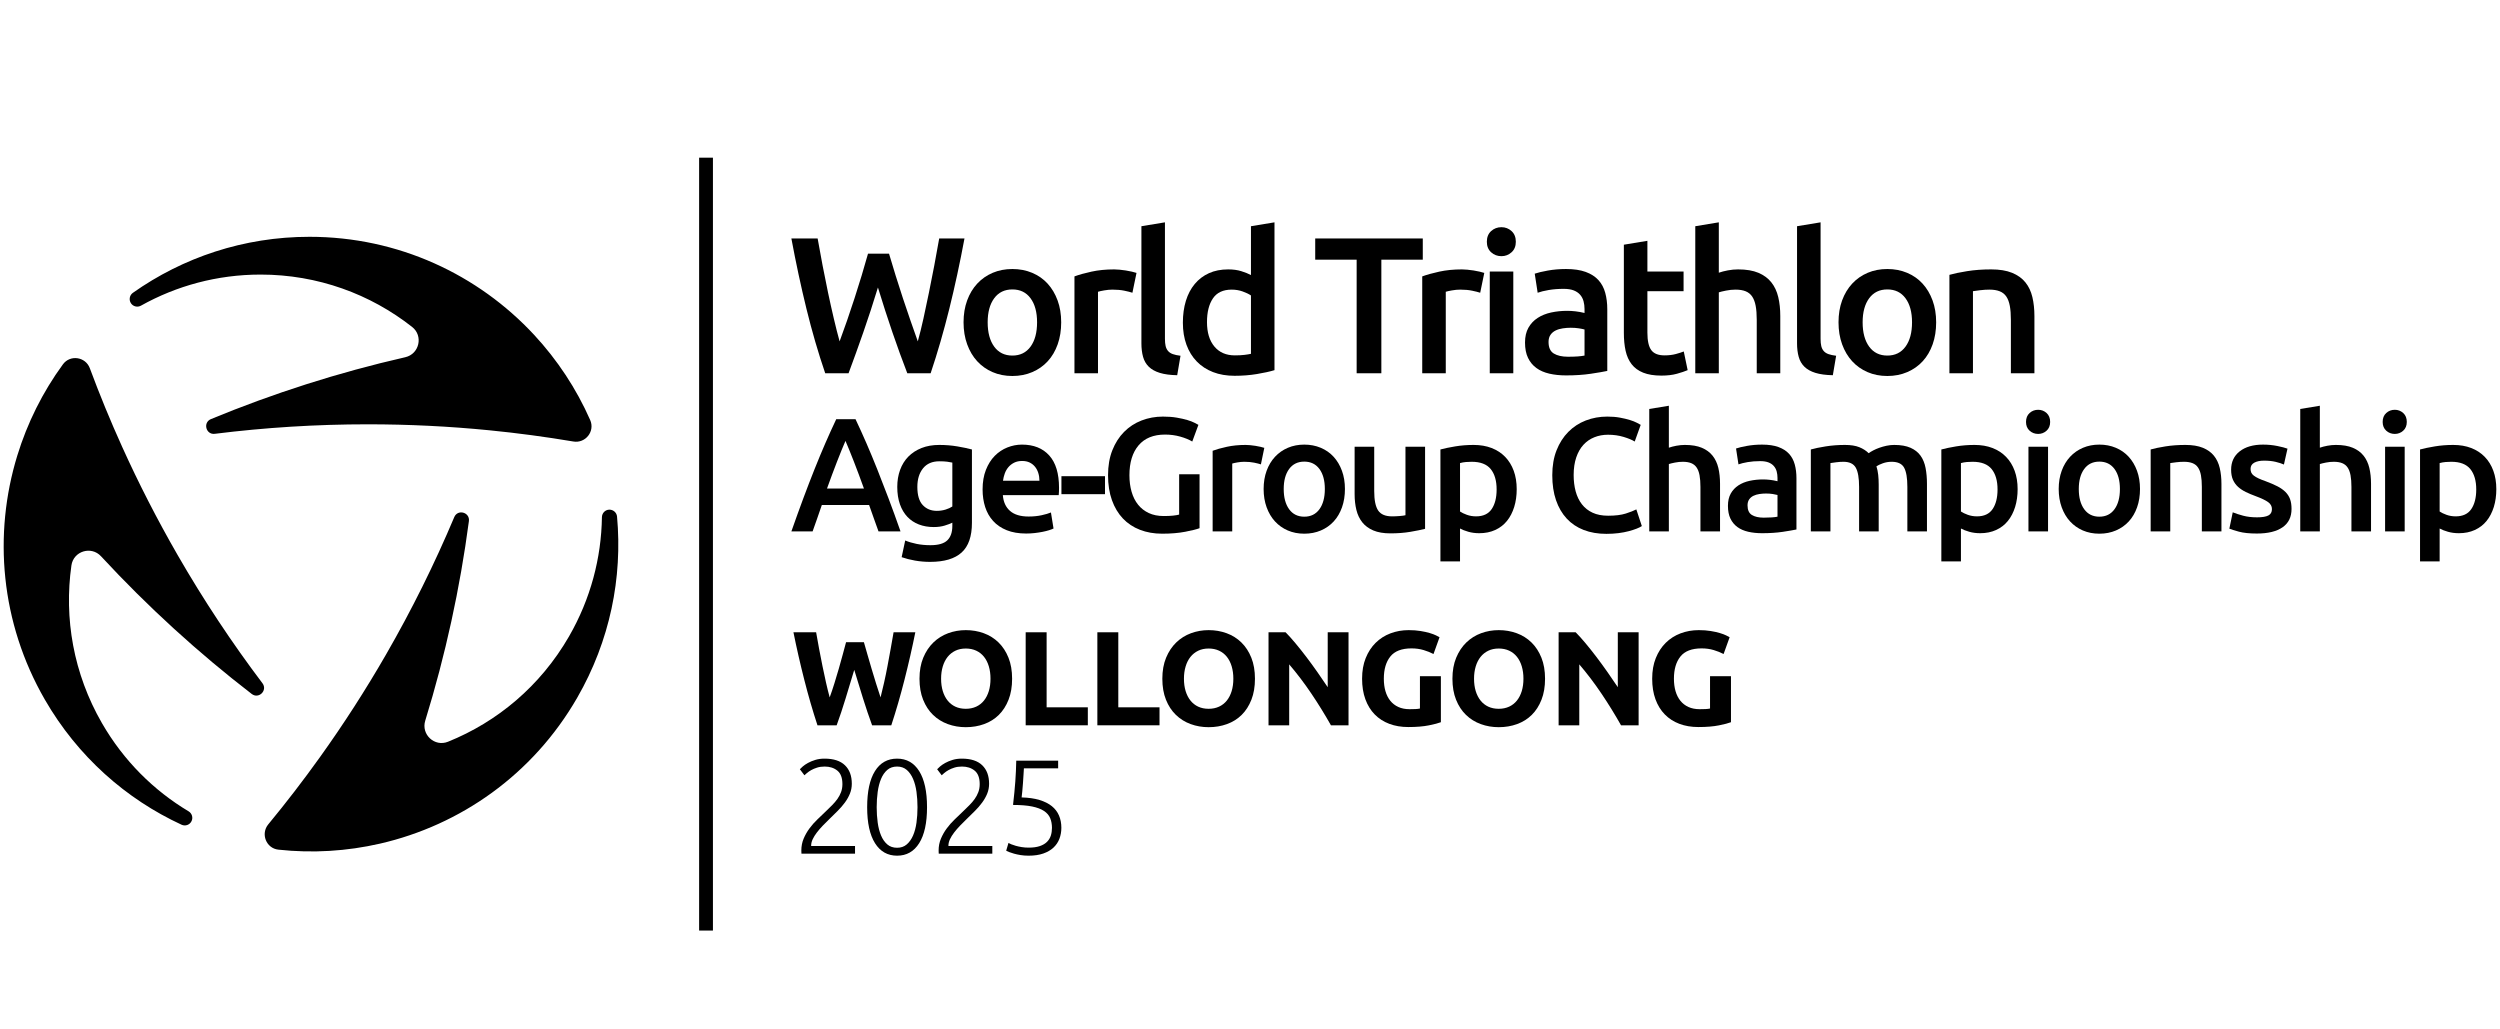 <?xml version="1.0" encoding="UTF-8" standalone="no"?>
<!DOCTYPE svg PUBLIC "-//W3C//DTD SVG 1.1//EN" "http://www.w3.org/Graphics/SVG/1.1/DTD/svg11.dtd">
<!-- Created with Vectornator (http://vectornator.io/) -->
<svg height="140.0pt" stroke-miterlimit="10" style="fill-rule:nonzero;clip-rule:evenodd;stroke-linecap:round;stroke-linejoin:round;" version="1.1" viewBox="0 0 340 140" width="340.0pt" xml:space="preserve" xmlns="http://www.w3.org/2000/svg" xmlns:xlink="http://www.w3.org/1999/xlink">
<defs/>
<g id="Layer-4">
<g opacity="1">
<g opacity="1">
<path d="M117.492 87.341C117.638 87.84 117.799 88.403 117.976 89.03C118.152 89.656 118.341 90.304 118.542 90.974C118.743 91.643 118.947 92.312 119.153 92.982C119.36 93.651 119.561 94.272 119.756 94.844C119.914 94.223 120.075 93.548 120.24 92.818C120.404 92.087 120.559 91.333 120.705 90.554C120.851 89.775 120.994 88.999 121.134 88.226C121.274 87.454 121.405 86.708 121.527 85.99L124.484 85.99C124.058 88.108 123.568 90.256 123.014 92.434C122.461 94.613 121.861 96.682 121.216 98.641L118.606 98.641C118.18 97.473 117.766 96.247 117.364 94.963C116.963 93.679 116.567 92.392 116.178 91.102C115.788 92.392 115.399 93.679 115.009 94.963C114.62 96.247 114.212 97.473 113.786 98.641L111.176 98.641C110.531 96.682 109.931 94.613 109.378 92.434C108.824 90.256 108.334 88.108 107.908 85.99L110.993 85.99C111.115 86.708 111.249 87.454 111.395 88.226C111.541 88.999 111.693 89.775 111.851 90.554C112.009 91.333 112.171 92.087 112.335 92.818C112.499 93.548 112.667 94.223 112.837 94.844C113.056 94.248 113.269 93.615 113.476 92.945C113.683 92.276 113.884 91.607 114.078 90.937C114.273 90.268 114.453 89.623 114.617 89.002C114.781 88.382 114.93 87.828 115.064 87.341L117.492 87.341Z" fill="#000000" fill-rule="nonzero" opacity="1" stroke="none"/>
<path d="M127.99 92.306C127.99 92.927 128.066 93.487 128.218 93.986C128.37 94.485 128.589 94.914 128.875 95.273C129.161 95.632 129.511 95.909 129.925 96.104C130.339 96.298 130.814 96.396 131.349 96.396C131.872 96.396 132.344 96.298 132.764 96.104C133.184 95.909 133.537 95.632 133.823 95.273C134.109 94.914 134.328 94.485 134.48 93.986C134.632 93.487 134.708 92.927 134.708 92.306C134.708 91.686 134.632 91.123 134.48 90.618C134.328 90.113 134.109 89.681 133.823 89.322C133.537 88.963 133.184 88.686 132.764 88.491C132.344 88.296 131.872 88.199 131.349 88.199C130.814 88.199 130.339 88.299 129.925 88.5C129.511 88.701 129.161 88.981 128.875 89.34C128.589 89.699 128.37 90.131 128.218 90.636C128.066 91.141 127.99 91.698 127.99 92.306ZM137.647 92.306C137.647 93.39 137.486 94.342 137.163 95.163C136.841 95.985 136.4 96.672 135.84 97.226C135.28 97.78 134.614 98.197 133.841 98.477C133.068 98.757 132.237 98.897 131.349 98.897C130.485 98.897 129.67 98.757 128.903 98.477C128.136 98.197 127.467 97.78 126.895 97.226C126.323 96.672 125.872 95.985 125.544 95.163C125.215 94.342 125.051 93.39 125.051 92.306C125.051 91.223 125.221 90.271 125.562 89.45C125.903 88.628 126.362 87.937 126.94 87.377C127.518 86.818 128.188 86.398 128.948 86.118C129.709 85.838 130.509 85.698 131.349 85.698C132.213 85.698 133.029 85.838 133.795 86.118C134.562 86.398 135.231 86.818 135.803 87.377C136.375 87.937 136.826 88.628 137.154 89.45C137.483 90.271 137.647 91.223 137.647 92.306Z" fill="#000000" fill-rule="nonzero" opacity="1" stroke="none"/>
<path d="M147.944 96.195L147.944 98.641L139.492 98.641L139.492 85.99L142.34 85.99L142.34 96.195L147.944 96.195Z" fill="#000000" fill-rule="nonzero" opacity="1" stroke="none"/>
<path d="M157.694 96.195L157.694 98.641L149.241 98.641L149.241 85.99L152.089 85.99L152.089 96.195L157.694 96.195Z" fill="#000000" fill-rule="nonzero" opacity="1" stroke="none"/>
<path d="M161.017 92.306C161.017 92.927 161.093 93.487 161.245 93.986C161.397 94.485 161.616 94.914 161.902 95.273C162.188 95.632 162.538 95.909 162.952 96.104C163.366 96.298 163.84 96.396 164.376 96.396C164.899 96.396 165.371 96.298 165.791 96.104C166.211 95.909 166.564 95.632 166.85 95.273C167.136 94.914 167.355 94.485 167.507 93.986C167.659 93.487 167.735 92.927 167.735 92.306C167.735 91.686 167.659 91.123 167.507 90.618C167.355 90.113 167.136 89.681 166.85 89.322C166.564 88.963 166.211 88.686 165.791 88.491C165.371 88.296 164.899 88.199 164.376 88.199C163.84 88.199 163.366 88.299 162.952 88.5C162.538 88.701 162.188 88.981 161.902 89.34C161.616 89.699 161.397 90.131 161.245 90.636C161.093 91.141 161.017 91.698 161.017 92.306ZM170.674 92.306C170.674 93.39 170.513 94.342 170.19 95.163C169.868 95.985 169.427 96.672 168.867 97.226C168.307 97.78 167.641 98.197 166.868 98.477C166.095 98.757 165.264 98.897 164.376 98.897C163.512 98.897 162.696 98.757 161.93 98.477C161.163 98.197 160.494 97.78 159.922 97.226C159.35 96.672 158.899 95.985 158.571 95.163C158.242 94.342 158.078 93.39 158.078 92.306C158.078 91.223 158.248 90.271 158.589 89.45C158.93 88.628 159.389 87.937 159.967 87.377C160.545 86.818 161.215 86.398 161.975 86.118C162.736 85.838 163.536 85.698 164.376 85.698C165.24 85.698 166.055 85.838 166.822 86.118C167.589 86.398 168.258 86.818 168.83 87.377C169.402 87.937 169.853 88.628 170.181 89.45C170.51 90.271 170.674 91.223 170.674 92.306Z" fill="#000000" fill-rule="nonzero" opacity="1" stroke="none"/>
<path d="M181.008 98.641C180.192 97.193 179.31 95.763 178.361 94.351C177.411 92.939 176.401 91.607 175.33 90.353L175.33 98.641L172.519 98.641L172.519 85.99L174.837 85.99C175.239 86.392 175.683 86.885 176.17 87.469C176.657 88.053 177.153 88.677 177.658 89.34C178.163 90.003 178.665 90.691 179.164 91.403C179.663 92.115 180.131 92.799 180.569 93.457L180.569 85.99L183.399 85.99L183.399 98.641L181.008 98.641Z" fill="#000000" fill-rule="nonzero" opacity="1" stroke="none"/>
<path d="M191.962 88.181C190.635 88.181 189.677 88.549 189.087 89.285C188.496 90.022 188.201 91.028 188.201 92.306C188.201 92.927 188.274 93.49 188.42 93.995C188.566 94.5 188.785 94.935 189.077 95.3C189.37 95.665 189.735 95.948 190.173 96.149C190.611 96.35 191.122 96.45 191.706 96.45C192.023 96.45 192.293 96.444 192.519 96.432C192.744 96.42 192.942 96.396 193.112 96.359L193.112 91.96L195.96 91.96L195.96 98.221C195.619 98.355 195.071 98.498 194.317 98.65C193.562 98.802 192.631 98.878 191.524 98.878C190.574 98.878 189.713 98.732 188.941 98.44C188.168 98.148 187.507 97.722 186.96 97.162C186.412 96.603 185.989 95.915 185.691 95.1C185.393 94.284 185.244 93.353 185.244 92.306C185.244 91.248 185.408 90.311 185.737 89.495C186.065 88.68 186.516 87.989 187.088 87.423C187.66 86.857 188.332 86.428 189.105 86.136C189.878 85.844 190.702 85.698 191.578 85.698C192.175 85.698 192.713 85.737 193.194 85.817C193.675 85.896 194.089 85.987 194.435 86.091C194.782 86.194 195.068 86.3 195.293 86.41C195.519 86.519 195.68 86.605 195.777 86.665L194.956 88.947C194.566 88.74 194.119 88.561 193.614 88.409C193.109 88.257 192.558 88.181 191.962 88.181Z" fill="#000000" fill-rule="nonzero" opacity="1" stroke="none"/>
<path d="M200.47 92.306C200.47 92.927 200.546 93.487 200.698 93.986C200.85 94.485 201.069 94.914 201.355 95.273C201.641 95.632 201.991 95.909 202.405 96.104C202.819 96.298 203.293 96.396 203.829 96.396C204.352 96.396 204.824 96.298 205.244 96.104C205.663 95.909 206.016 95.632 206.302 95.273C206.588 94.914 206.807 94.485 206.96 93.986C207.112 93.487 207.188 92.927 207.188 92.306C207.188 91.686 207.112 91.123 206.96 90.618C206.807 90.113 206.588 89.681 206.302 89.322C206.016 88.963 205.663 88.686 205.244 88.491C204.824 88.296 204.352 88.199 203.829 88.199C203.293 88.199 202.819 88.299 202.405 88.5C201.991 88.701 201.641 88.981 201.355 89.34C201.069 89.699 200.85 90.131 200.698 90.636C200.546 91.141 200.47 91.698 200.47 92.306ZM210.127 92.306C210.127 93.39 209.966 94.342 209.643 95.163C209.321 95.985 208.879 96.672 208.32 97.226C207.76 97.78 207.093 98.197 206.321 98.477C205.548 98.757 204.717 98.897 203.829 98.897C202.965 98.897 202.149 98.757 201.383 98.477C200.616 98.197 199.946 97.78 199.374 97.226C198.802 96.672 198.352 95.985 198.024 95.163C197.695 94.342 197.531 93.39 197.531 92.306C197.531 91.223 197.701 90.271 198.042 89.45C198.383 88.628 198.842 87.937 199.42 87.377C199.998 86.818 200.668 86.398 201.428 86.118C202.189 85.838 202.989 85.698 203.829 85.698C204.693 85.698 205.508 85.838 206.275 86.118C207.042 86.398 207.711 86.818 208.283 87.377C208.855 87.937 209.305 88.628 209.634 89.45C209.963 90.271 210.127 91.223 210.127 92.306Z" fill="#000000" fill-rule="nonzero" opacity="1" stroke="none"/>
<path d="M220.46 98.641C219.645 97.193 218.763 95.763 217.813 94.351C216.864 92.939 215.854 91.607 214.783 90.353L214.783 98.641L211.972 98.641L211.972 85.99L214.29 85.99C214.692 86.392 215.136 86.885 215.623 87.469C216.11 88.053 216.606 88.677 217.111 89.34C217.616 90.003 218.118 90.691 218.617 91.403C219.116 92.115 219.584 92.799 220.022 93.457L220.022 85.99L222.852 85.99L222.852 98.641L220.46 98.641Z" fill="#000000" fill-rule="nonzero" opacity="1" stroke="none"/>
<path d="M231.415 88.181C230.088 88.181 229.13 88.549 228.539 89.285C227.949 90.022 227.654 91.028 227.654 92.306C227.654 92.927 227.727 93.49 227.873 93.995C228.019 94.5 228.238 94.935 228.53 95.3C228.822 95.665 229.187 95.948 229.626 96.149C230.064 96.35 230.575 96.45 231.159 96.45C231.476 96.45 231.746 96.444 231.971 96.432C232.197 96.42 232.394 96.396 232.565 96.359L232.565 91.96L235.413 91.96L235.413 98.221C235.072 98.355 234.524 98.498 233.77 98.65C233.015 98.802 232.084 98.878 230.977 98.878C230.027 98.878 229.166 98.732 228.393 98.44C227.621 98.148 226.96 97.722 226.413 97.162C225.865 96.603 225.442 95.915 225.144 95.1C224.846 94.284 224.697 93.353 224.697 92.306C224.697 91.248 224.861 90.311 225.19 89.495C225.518 88.68 225.968 87.989 226.54 87.423C227.112 86.857 227.785 86.428 228.558 86.136C229.33 85.844 230.155 85.698 231.031 85.698C231.628 85.698 232.166 85.737 232.647 85.817C233.128 85.896 233.541 85.987 233.888 86.091C234.235 86.194 234.521 86.3 234.746 86.41C234.971 86.519 235.133 86.605 235.23 86.665L234.409 88.947C234.019 88.74 233.572 88.561 233.067 88.409C232.562 88.257 232.011 88.181 231.415 88.181Z" fill="#000000" fill-rule="nonzero" opacity="1" stroke="none"/>
</g>
<g opacity="1">
<path d="M115.846 106.588C115.846 107.063 115.761 107.51 115.59 107.93C115.42 108.35 115.192 108.754 114.906 109.144C114.62 109.533 114.294 109.911 113.929 110.276C113.564 110.641 113.193 111.006 112.816 111.371C112.499 111.675 112.192 111.983 111.894 112.293C111.596 112.603 111.328 112.914 111.091 113.224C110.853 113.534 110.665 113.839 110.525 114.137C110.385 114.435 110.315 114.73 110.315 115.022L110.315 115.059L116.284 115.059L116.284 116.099L109 116.099C109 116.075 108.997 116.029 108.991 115.962C108.985 115.895 108.982 115.795 108.982 115.661C108.982 115.089 109.085 114.557 109.292 114.064C109.499 113.571 109.764 113.105 110.086 112.667C110.409 112.229 110.768 111.821 111.164 111.444C111.559 111.067 111.939 110.702 112.305 110.349C112.609 110.057 112.898 109.774 113.172 109.5C113.445 109.226 113.686 108.943 113.893 108.651C114.1 108.359 114.264 108.049 114.386 107.72C114.507 107.391 114.568 107.032 114.568 106.643C114.568 105.791 114.34 105.179 113.884 104.808C113.427 104.437 112.852 104.251 112.158 104.251C111.769 104.251 111.422 104.3 111.118 104.398C110.814 104.495 110.549 104.607 110.324 104.735C110.099 104.863 109.907 104.994 109.749 105.128C109.591 105.262 109.475 105.365 109.402 105.438L108.781 104.617C108.854 104.531 108.985 104.407 109.174 104.242C109.362 104.078 109.6 103.917 109.886 103.759C110.172 103.6 110.503 103.463 110.881 103.348C111.258 103.232 111.678 103.174 112.14 103.174C113.369 103.174 114.294 103.476 114.915 104.078C115.536 104.68 115.846 105.517 115.846 106.588Z" fill="#000000" fill-rule="nonzero" opacity="1" stroke="none"/>
<path d="M117.934 109.783C117.934 107.641 118.287 106.004 118.993 104.872C119.699 103.74 120.703 103.174 122.005 103.174C123.295 103.174 124.296 103.74 125.008 104.872C125.72 106.004 126.076 107.641 126.076 109.783C126.076 111.913 125.72 113.543 125.008 114.675C124.296 115.807 123.295 116.373 122.005 116.373C120.715 116.373 119.714 115.807 119.002 114.675C118.29 113.543 117.934 111.913 117.934 109.783ZM124.78 109.783C124.78 109.053 124.734 108.356 124.643 107.693C124.551 107.029 124.396 106.442 124.177 105.931C123.958 105.42 123.672 105.012 123.319 104.708C122.966 104.404 122.528 104.251 122.005 104.251C121.469 104.251 121.025 104.404 120.672 104.708C120.319 105.012 120.036 105.42 119.823 105.931C119.61 106.442 119.458 107.029 119.367 107.693C119.276 108.356 119.23 109.053 119.23 109.783C119.23 110.513 119.276 111.21 119.367 111.873C119.458 112.536 119.61 113.121 119.823 113.626C120.036 114.131 120.319 114.535 120.672 114.84C121.025 115.144 121.469 115.296 122.005 115.296C122.528 115.296 122.966 115.144 123.319 114.84C123.672 114.535 123.958 114.131 124.177 113.626C124.396 113.121 124.551 112.536 124.643 111.873C124.734 111.21 124.78 110.513 124.78 109.783Z" fill="#000000" fill-rule="nonzero" opacity="1" stroke="none"/>
<path d="M134.517 106.588C134.517 107.063 134.431 107.51 134.261 107.93C134.091 108.35 133.862 108.754 133.576 109.144C133.29 109.533 132.965 109.911 132.6 110.276C132.235 110.641 131.863 111.006 131.486 111.371C131.17 111.675 130.862 111.983 130.564 112.293C130.266 112.603 129.998 112.914 129.761 113.224C129.524 113.534 129.335 113.839 129.195 114.137C129.055 114.435 128.985 114.73 128.985 115.022L128.985 115.059L134.955 115.059L134.955 116.099L127.671 116.099C127.671 116.075 127.668 116.029 127.662 115.962C127.656 115.895 127.653 115.795 127.653 115.661C127.653 115.089 127.756 114.557 127.963 114.064C128.17 113.571 128.434 113.105 128.757 112.667C129.079 112.229 129.438 111.821 129.834 111.444C130.23 111.067 130.61 110.702 130.975 110.349C131.279 110.057 131.568 109.774 131.842 109.5C132.116 109.226 132.356 108.943 132.563 108.651C132.77 108.359 132.934 108.049 133.056 107.72C133.178 107.391 133.239 107.032 133.239 106.643C133.239 105.791 133.01 105.179 132.554 104.808C132.098 104.437 131.523 104.251 130.829 104.251C130.44 104.251 130.093 104.3 129.788 104.398C129.484 104.495 129.219 104.607 128.994 104.735C128.769 104.863 128.577 104.994 128.419 105.128C128.261 105.262 128.145 105.365 128.072 105.438L127.452 104.617C127.525 104.531 127.656 104.407 127.844 104.242C128.033 104.078 128.27 103.917 128.556 103.759C128.842 103.6 129.174 103.463 129.551 103.348C129.928 103.232 130.348 103.174 130.811 103.174C132.04 103.174 132.965 103.476 133.586 104.078C134.206 104.68 134.517 105.517 134.517 106.588Z" fill="#000000" fill-rule="nonzero" opacity="1" stroke="none"/>
<path d="M139.89 115.278C140.499 115.278 141.007 115.208 141.415 115.068C141.822 114.928 142.148 114.736 142.391 114.493C142.635 114.249 142.808 113.966 142.912 113.644C143.015 113.321 143.067 112.971 143.067 112.594C143.067 112.107 142.988 111.669 142.829 111.28C142.671 110.89 142.391 110.562 141.99 110.294C141.588 110.026 141.047 109.822 140.365 109.682C139.683 109.542 138.819 109.473 137.773 109.473C137.846 108.852 137.907 108.283 137.955 107.766C138.004 107.248 138.047 106.749 138.083 106.269C138.12 105.788 138.147 105.319 138.165 104.863C138.183 104.407 138.199 103.935 138.211 103.448L143.907 103.448L143.907 104.489L139.251 104.489C139.239 104.72 139.221 105.018 139.197 105.383C139.172 105.748 139.148 106.123 139.124 106.506C139.099 106.889 139.069 107.258 139.032 107.61C138.996 107.963 138.965 108.243 138.941 108.45C139.878 108.475 140.688 108.59 141.369 108.797C142.051 109.004 142.61 109.284 143.049 109.637C143.487 109.99 143.812 110.416 144.025 110.915C144.238 111.414 144.345 111.967 144.345 112.576C144.345 113.111 144.256 113.61 144.08 114.073C143.904 114.535 143.633 114.937 143.268 115.278C142.903 115.618 142.44 115.886 141.88 116.081C141.32 116.276 140.657 116.373 139.89 116.373C139.501 116.373 139.139 116.346 138.804 116.291C138.469 116.236 138.171 116.172 137.91 116.099C137.648 116.026 137.426 115.953 137.243 115.88C137.061 115.807 136.927 115.746 136.842 115.698L137.152 114.639C137.225 114.687 137.35 114.748 137.526 114.821C137.703 114.894 137.91 114.964 138.147 115.031C138.384 115.098 138.652 115.156 138.95 115.205C139.248 115.253 139.562 115.278 139.89 115.278Z" fill="#000000" fill-rule="nonzero" opacity="1" stroke="none"/>
</g>
<g opacity="1">
<path d="M119.478 72.274C119.272 71.672 119.059 71.077 118.839 70.49C118.619 69.902 118.406 69.3 118.2 68.683L111.768 68.683C111.563 69.3 111.353 69.906 111.14 70.501C110.928 71.095 110.718 71.686 110.513 72.274L107.627 72.274C108.2 70.644 108.743 69.139 109.257 67.758C109.771 66.378 110.274 65.071 110.766 63.837C111.258 62.604 111.746 61.429 112.231 60.313C112.715 59.197 113.215 58.096 113.729 57.009L116.35 57.009C116.864 58.096 117.363 59.197 117.848 60.313C118.332 61.429 118.821 62.604 119.312 63.837C119.804 65.071 120.311 66.378 120.832 67.758C121.354 69.139 121.901 70.644 122.473 72.274L119.478 72.274ZM114.984 59.961C114.646 60.739 114.261 61.686 113.828 62.802C113.395 63.918 112.943 65.13 112.473 66.437L117.495 66.437C117.025 65.13 116.57 63.911 116.13 62.78C115.689 61.649 115.307 60.71 114.984 59.961Z" fill="#000000" fill-rule="nonzero" opacity="1" stroke="none"/>
<path d="M124.76 66.216C124.76 67.347 125.006 68.173 125.498 68.694C125.99 69.216 126.625 69.476 127.403 69.476C127.829 69.476 128.229 69.418 128.603 69.3C128.978 69.183 129.283 69.043 129.518 68.882L129.518 62.912C129.327 62.868 129.092 62.828 128.813 62.791C128.534 62.754 128.181 62.736 127.755 62.736C126.786 62.736 126.045 63.056 125.531 63.694C125.017 64.333 124.76 65.174 124.76 66.216ZM132.183 71.106C132.183 72.942 131.717 74.285 130.784 75.137C129.852 75.989 128.424 76.415 126.5 76.415C125.795 76.415 125.108 76.356 124.44 76.239C123.772 76.121 123.166 75.967 122.623 75.776L123.108 73.507C123.563 73.698 124.081 73.852 124.661 73.97C125.241 74.087 125.868 74.146 126.544 74.146C127.616 74.146 128.379 73.926 128.835 73.485C129.29 73.045 129.518 72.391 129.518 71.525L129.518 71.084C129.253 71.216 128.904 71.349 128.471 71.481C128.038 71.613 127.542 71.679 126.984 71.679C126.25 71.679 125.578 71.561 124.969 71.327C124.36 71.092 123.838 70.746 123.405 70.291C122.972 69.836 122.634 69.267 122.392 68.584C122.15 67.901 122.028 67.112 122.028 66.216C122.028 65.379 122.157 64.608 122.414 63.904C122.671 63.199 123.045 62.597 123.537 62.097C124.029 61.598 124.628 61.209 125.332 60.93C126.037 60.651 126.838 60.511 127.733 60.511C128.6 60.511 129.422 60.578 130.2 60.71C130.979 60.842 131.639 60.981 132.183 61.128L132.183 71.106Z" fill="#000000" fill-rule="nonzero" opacity="1" stroke="none"/>
<path d="M133.632 66.569C133.632 65.555 133.783 64.667 134.084 63.904C134.385 63.14 134.785 62.505 135.284 61.998C135.783 61.492 136.356 61.11 137.002 60.853C137.648 60.596 138.309 60.467 138.985 60.467C140.571 60.467 141.808 60.959 142.696 61.943C143.585 62.927 144.029 64.395 144.029 66.349C144.029 66.495 144.025 66.66 144.018 66.844C144.011 67.028 143.999 67.193 143.985 67.34L136.386 67.34C136.459 68.265 136.786 68.981 137.366 69.487C137.946 69.994 138.786 70.247 139.888 70.247C140.534 70.247 141.125 70.189 141.661 70.071C142.197 69.954 142.619 69.829 142.928 69.697L143.28 71.877C143.133 71.951 142.931 72.028 142.674 72.109C142.417 72.189 142.124 72.263 141.793 72.329C141.463 72.395 141.107 72.45 140.725 72.494C140.343 72.538 139.954 72.56 139.557 72.56C138.544 72.56 137.663 72.41 136.914 72.109C136.165 71.808 135.549 71.389 135.064 70.853C134.579 70.317 134.22 69.686 133.985 68.959C133.75 68.232 133.632 67.435 133.632 66.569ZM141.364 65.379C141.364 65.012 141.312 64.663 141.209 64.333C141.107 64.003 140.956 63.716 140.758 63.474C140.56 63.232 140.317 63.041 140.031 62.901C139.745 62.762 139.403 62.692 139.007 62.692C138.596 62.692 138.236 62.769 137.927 62.923C137.619 63.078 137.358 63.279 137.145 63.529C136.933 63.779 136.767 64.065 136.65 64.388C136.532 64.711 136.452 65.042 136.408 65.379L141.364 65.379Z" fill="#000000" fill-rule="nonzero" opacity="1" stroke="none"/>
<path d="M144.355 64.763L150.28 64.763L150.28 67.208L144.355 67.208L144.355 64.763Z" fill="#000000" fill-rule="nonzero" opacity="1" stroke="none"/>
<path d="M158.448 59.102C156.876 59.102 155.676 59.59 154.846 60.566C154.017 61.543 153.602 62.898 153.602 64.63C153.602 65.453 153.701 66.205 153.899 66.888C154.097 67.571 154.391 68.155 154.78 68.639C155.169 69.124 155.654 69.502 156.234 69.774C156.814 70.045 157.493 70.181 158.271 70.181C158.756 70.181 159.175 70.163 159.527 70.126C159.879 70.089 160.158 70.042 160.364 69.983L160.364 64.498L163.139 64.498L163.139 71.833C162.758 71.98 162.111 72.142 161.201 72.318C160.291 72.494 159.241 72.582 158.051 72.582C156.95 72.582 155.944 72.406 155.034 72.053C154.123 71.701 153.348 71.187 152.71 70.512C152.071 69.836 151.575 69.006 151.223 68.022C150.87 67.039 150.694 65.908 150.694 64.63C150.694 63.353 150.889 62.222 151.278 61.238C151.667 60.254 152.199 59.421 152.875 58.738C153.55 58.055 154.343 57.538 155.254 57.185C156.164 56.833 157.133 56.657 158.161 56.657C158.866 56.657 159.494 56.704 160.045 56.8C160.595 56.895 161.069 57.002 161.465 57.119C161.862 57.237 162.189 57.361 162.446 57.494C162.703 57.626 162.882 57.721 162.985 57.78L162.148 60.049C161.708 59.785 161.161 59.56 160.507 59.377C159.854 59.193 159.167 59.102 158.448 59.102Z" fill="#000000" fill-rule="nonzero" opacity="1" stroke="none"/>
<path d="M171.483 63.155C171.263 63.081 170.958 63.004 170.569 62.923C170.18 62.843 169.728 62.802 169.214 62.802C168.921 62.802 168.609 62.831 168.278 62.89C167.948 62.949 167.717 63 167.584 63.044L167.584 72.274L164.919 72.274L164.919 61.304C165.433 61.113 166.076 60.934 166.847 60.765C167.617 60.596 168.473 60.511 169.413 60.511C169.589 60.511 169.794 60.522 170.029 60.544C170.264 60.566 170.499 60.596 170.734 60.633C170.969 60.669 171.197 60.713 171.417 60.765C171.637 60.816 171.814 60.864 171.946 60.908L171.483 63.155Z" fill="#000000" fill-rule="nonzero" opacity="1" stroke="none"/>
<path d="M182.911 66.503C182.911 67.413 182.779 68.243 182.514 68.992C182.25 69.741 181.875 70.379 181.391 70.908C180.906 71.437 180.323 71.848 179.64 72.142C178.957 72.435 178.204 72.582 177.382 72.582C176.56 72.582 175.811 72.435 175.135 72.142C174.46 71.848 173.88 71.437 173.395 70.908C172.911 70.379 172.532 69.741 172.261 68.992C171.989 68.243 171.853 67.413 171.853 66.503C171.853 65.592 171.989 64.766 172.261 64.025C172.532 63.283 172.914 62.648 173.406 62.119C173.898 61.591 174.482 61.183 175.157 60.897C175.833 60.611 176.574 60.467 177.382 60.467C178.19 60.467 178.935 60.611 179.618 60.897C180.301 61.183 180.884 61.591 181.369 62.119C181.853 62.648 182.232 63.283 182.503 64.025C182.775 64.766 182.911 65.592 182.911 66.503ZM180.179 66.503C180.179 65.357 179.933 64.451 179.442 63.782C178.95 63.114 178.263 62.78 177.382 62.78C176.501 62.78 175.814 63.114 175.322 63.782C174.831 64.451 174.585 65.357 174.585 66.503C174.585 67.663 174.831 68.581 175.322 69.256C175.814 69.931 176.501 70.269 177.382 70.269C178.263 70.269 178.95 69.931 179.442 69.256C179.933 68.581 180.179 67.663 180.179 66.503Z" fill="#000000" fill-rule="nonzero" opacity="1" stroke="none"/>
<path d="M193.81 71.921C193.296 72.053 192.628 72.189 191.805 72.329C190.983 72.468 190.08 72.538 189.096 72.538C188.171 72.538 187.396 72.406 186.772 72.142C186.148 71.877 185.649 71.51 185.274 71.04C184.9 70.57 184.632 70.009 184.47 69.355C184.309 68.702 184.228 67.986 184.228 67.208L184.228 60.754L186.893 60.754L186.893 66.789C186.893 68.022 187.073 68.904 187.433 69.432C187.793 69.961 188.42 70.225 189.316 70.225C189.639 70.225 189.981 70.211 190.34 70.181C190.7 70.152 190.968 70.115 191.144 70.071L191.144 60.754L193.81 60.754L193.81 71.921Z" fill="#000000" fill-rule="nonzero" opacity="1" stroke="none"/>
<path d="M203.541 66.569C203.541 65.379 203.273 64.454 202.737 63.793C202.201 63.133 201.338 62.802 200.149 62.802C199.899 62.802 199.639 62.813 199.367 62.835C199.095 62.857 198.827 62.905 198.563 62.978L198.563 69.564C198.798 69.726 199.11 69.876 199.499 70.016C199.888 70.156 200.303 70.225 200.744 70.225C201.713 70.225 202.421 69.895 202.869 69.234C203.317 68.573 203.541 67.685 203.541 66.569ZM206.272 66.525C206.272 67.406 206.159 68.213 205.931 68.948C205.703 69.682 205.377 70.313 204.951 70.842C204.525 71.371 203.993 71.782 203.354 72.076C202.715 72.369 201.992 72.516 201.184 72.516C200.641 72.516 200.142 72.45 199.686 72.318C199.231 72.186 198.857 72.039 198.563 71.877L198.563 76.349L195.898 76.349L195.898 61.128C196.441 60.981 197.109 60.842 197.902 60.71C198.695 60.578 199.532 60.511 200.413 60.511C201.324 60.511 202.139 60.651 202.858 60.93C203.578 61.209 204.191 61.609 204.698 62.13C205.204 62.652 205.593 63.283 205.865 64.025C206.137 64.766 206.272 65.6 206.272 66.525Z" fill="#000000" fill-rule="nonzero" opacity="1" stroke="none"/>
<path d="M218.467 72.604C217.321 72.604 216.293 72.428 215.383 72.076C214.472 71.723 213.701 71.205 213.07 70.523C212.439 69.84 211.954 69.006 211.616 68.022C211.278 67.039 211.11 65.908 211.11 64.63C211.11 63.353 211.304 62.222 211.693 61.238C212.082 60.254 212.615 59.421 213.29 58.738C213.966 58.055 214.759 57.538 215.669 57.185C216.58 56.833 217.556 56.657 218.599 56.657C219.23 56.657 219.803 56.704 220.317 56.8C220.831 56.895 221.279 57.002 221.66 57.119C222.042 57.237 222.358 57.361 222.608 57.494C222.857 57.626 223.033 57.721 223.136 57.78L222.321 60.049C221.969 59.828 221.466 59.619 220.812 59.421C220.159 59.223 219.45 59.124 218.687 59.124C218.026 59.124 217.409 59.237 216.837 59.465C216.264 59.693 215.768 60.034 215.35 60.489C214.931 60.945 214.605 61.517 214.37 62.207C214.135 62.898 214.017 63.698 214.017 64.608C214.017 65.416 214.109 66.158 214.292 66.833C214.476 67.509 214.759 68.092 215.141 68.584C215.522 69.076 216.007 69.458 216.594 69.73C217.182 70.001 217.887 70.137 218.709 70.137C219.693 70.137 220.493 70.038 221.11 69.84C221.727 69.641 222.204 69.454 222.542 69.278L223.29 71.547C223.114 71.664 222.876 71.782 222.575 71.899C222.274 72.017 221.917 72.131 221.506 72.241C221.095 72.351 220.633 72.439 220.119 72.505C219.605 72.571 219.054 72.604 218.467 72.604Z" fill="#000000" fill-rule="nonzero" opacity="1" stroke="none"/>
<path d="M224.299 72.274L224.299 55.621L226.965 55.181L226.965 60.886C227.258 60.783 227.6 60.695 227.989 60.621C228.378 60.548 228.763 60.511 229.145 60.511C230.07 60.511 230.838 60.64 231.447 60.897C232.056 61.154 232.545 61.514 232.912 61.976C233.279 62.439 233.54 62.993 233.694 63.639C233.848 64.285 233.925 65.005 233.925 65.798L233.925 72.274L231.26 72.274L231.26 66.216C231.26 65.6 231.219 65.075 231.139 64.641C231.058 64.208 230.926 63.856 230.742 63.584C230.559 63.312 230.313 63.114 230.004 62.989C229.696 62.865 229.314 62.802 228.859 62.802C228.506 62.802 228.147 62.839 227.78 62.912C227.412 62.986 227.141 63.052 226.965 63.111L226.965 72.274L224.299 72.274Z" fill="#000000" fill-rule="nonzero" opacity="1" stroke="none"/>
<path d="M239.868 70.401C240.69 70.401 241.314 70.357 241.74 70.269L241.74 67.318C241.593 67.274 241.38 67.23 241.101 67.186C240.822 67.141 240.514 67.119 240.176 67.119C239.883 67.119 239.585 67.141 239.284 67.186C238.983 67.23 238.712 67.31 238.469 67.428C238.227 67.545 238.032 67.71 237.885 67.923C237.739 68.136 237.665 68.404 237.665 68.727C237.665 69.359 237.863 69.796 238.26 70.038C238.656 70.28 239.192 70.401 239.868 70.401ZM239.648 60.467C240.529 60.467 241.27 60.578 241.872 60.798C242.474 61.018 242.955 61.326 243.315 61.723C243.675 62.119 243.932 62.6 244.086 63.166C244.24 63.731 244.317 64.351 244.317 65.027L244.317 72.009C243.906 72.097 243.286 72.204 242.456 72.329C241.626 72.454 240.69 72.516 239.648 72.516C238.957 72.516 238.326 72.45 237.753 72.318C237.181 72.186 236.692 71.973 236.289 71.679C235.885 71.385 235.569 71.004 235.341 70.534C235.114 70.064 235 69.484 235 68.793C235 68.133 235.128 67.575 235.385 67.119C235.642 66.664 235.991 66.293 236.432 66.007C236.872 65.721 237.383 65.515 237.963 65.39C238.543 65.266 239.148 65.203 239.78 65.203C240.073 65.203 240.382 65.222 240.705 65.258C241.028 65.295 241.373 65.357 241.74 65.445L241.74 65.005C241.74 64.697 241.703 64.403 241.63 64.124C241.557 63.845 241.428 63.599 241.245 63.386C241.061 63.173 240.819 63.008 240.518 62.89C240.217 62.773 239.839 62.714 239.383 62.714C238.767 62.714 238.201 62.758 237.687 62.846C237.173 62.934 236.755 63.037 236.432 63.155L236.101 60.996C236.439 60.879 236.931 60.761 237.577 60.644C238.223 60.526 238.913 60.467 239.648 60.467Z" fill="#000000" fill-rule="nonzero" opacity="1" stroke="none"/>
<path d="M252.837 66.216C252.837 65.012 252.687 64.142 252.386 63.606C252.085 63.07 251.523 62.802 250.701 62.802C250.407 62.802 250.084 62.824 249.732 62.868C249.379 62.912 249.115 62.949 248.939 62.978L248.939 72.274L246.273 72.274L246.273 61.128C246.787 60.981 247.459 60.842 248.289 60.71C249.118 60.578 249.996 60.511 250.921 60.511C251.714 60.511 252.364 60.614 252.87 60.82C253.377 61.025 253.799 61.297 254.137 61.635C254.298 61.517 254.504 61.392 254.754 61.26C255.003 61.128 255.282 61.007 255.591 60.897C255.899 60.787 256.226 60.695 256.571 60.621C256.916 60.548 257.265 60.511 257.617 60.511C258.513 60.511 259.251 60.64 259.831 60.897C260.411 61.154 260.866 61.514 261.197 61.976C261.527 62.439 261.755 62.997 261.879 63.65C262.004 64.304 262.067 65.019 262.067 65.798L262.067 72.274L259.401 72.274L259.401 66.216C259.401 65.012 259.255 64.142 258.961 63.606C258.667 63.07 258.102 62.802 257.265 62.802C256.839 62.802 256.435 62.872 256.053 63.011C255.671 63.151 255.385 63.287 255.194 63.419C255.312 63.786 255.392 64.175 255.437 64.586C255.481 64.998 255.503 65.438 255.503 65.908L255.503 72.274L252.837 72.274L252.837 66.216Z" fill="#000000" fill-rule="nonzero" opacity="1" stroke="none"/>
<path d="M271.666 66.569C271.666 65.379 271.398 64.454 270.862 63.793C270.326 63.133 269.463 62.802 268.274 62.802C268.024 62.802 267.764 62.813 267.492 62.835C267.22 62.857 266.952 62.905 266.688 62.978L266.688 69.564C266.923 69.726 267.235 69.876 267.624 70.016C268.013 70.156 268.428 70.225 268.869 70.225C269.838 70.225 270.546 69.895 270.994 69.234C271.442 68.573 271.666 67.685 271.666 66.569ZM274.397 66.525C274.397 67.406 274.283 68.213 274.056 68.948C273.828 69.682 273.502 70.313 273.076 70.842C272.65 71.371 272.118 71.782 271.479 72.076C270.84 72.369 270.117 72.516 269.309 72.516C268.766 72.516 268.266 72.45 267.811 72.318C267.356 72.186 266.982 72.039 266.688 71.877L266.688 76.349L264.023 76.349L264.023 61.128C264.566 60.981 265.234 60.842 266.027 60.71C266.82 60.578 267.657 60.511 268.538 60.511C269.449 60.511 270.264 60.651 270.983 60.93C271.703 61.209 272.316 61.609 272.822 62.13C273.329 62.652 273.718 63.283 273.99 64.025C274.261 64.766 274.397 65.6 274.397 66.525Z" fill="#000000" fill-rule="nonzero" opacity="1" stroke="none"/>
<path d="M278.534 72.274L275.869 72.274L275.869 60.754L278.534 60.754L278.534 72.274ZM278.82 57.384C278.82 57.883 278.659 58.279 278.336 58.573C278.013 58.867 277.631 59.014 277.19 59.014C276.735 59.014 276.346 58.867 276.023 58.573C275.7 58.279 275.538 57.883 275.538 57.384C275.538 56.87 275.7 56.466 276.023 56.172C276.346 55.878 276.735 55.731 277.19 55.731C277.631 55.731 278.013 55.878 278.336 56.172C278.659 56.466 278.82 56.87 278.82 57.384Z" fill="#000000" fill-rule="nonzero" opacity="1" stroke="none"/>
<path d="M291.041 66.503C291.041 67.413 290.909 68.243 290.644 68.992C290.38 69.741 290.006 70.379 289.521 70.908C289.036 71.437 288.453 71.848 287.77 72.142C287.087 72.435 286.334 72.582 285.512 72.582C284.69 72.582 283.941 72.435 283.265 72.142C282.59 71.848 282.01 71.437 281.525 70.908C281.041 70.379 280.662 69.741 280.391 68.992C280.119 68.243 279.983 67.413 279.983 66.503C279.983 65.592 280.119 64.766 280.391 64.025C280.662 63.283 281.044 62.648 281.536 62.119C282.028 61.591 282.612 61.183 283.287 60.897C283.963 60.611 284.704 60.467 285.512 60.467C286.32 60.467 287.065 60.611 287.748 60.897C288.431 61.183 289.014 61.591 289.499 62.119C289.984 62.648 290.362 63.283 290.633 64.025C290.905 64.766 291.041 65.592 291.041 66.503ZM288.309 66.503C288.309 65.357 288.064 64.451 287.572 63.782C287.08 63.114 286.393 62.78 285.512 62.78C284.631 62.78 283.944 63.114 283.453 63.782C282.961 64.451 282.715 65.357 282.715 66.503C282.715 67.663 282.961 68.581 283.453 69.256C283.944 69.931 284.631 70.269 285.512 70.269C286.393 70.269 287.08 69.931 287.572 69.256C288.064 68.581 288.309 67.663 288.309 66.503Z" fill="#000000" fill-rule="nonzero" opacity="1" stroke="none"/>
<path d="M292.49 61.128C293.004 60.981 293.672 60.842 294.495 60.71C295.317 60.578 296.227 60.511 297.226 60.511C298.166 60.511 298.951 60.64 299.583 60.897C300.214 61.154 300.717 61.514 301.092 61.976C301.466 62.439 301.73 62.997 301.885 63.65C302.039 64.304 302.116 65.019 302.116 65.798L302.116 72.274L299.451 72.274L299.451 66.216C299.451 65.6 299.41 65.075 299.33 64.641C299.249 64.208 299.117 63.856 298.933 63.584C298.749 63.312 298.5 63.114 298.184 62.989C297.868 62.865 297.483 62.802 297.028 62.802C296.69 62.802 296.338 62.824 295.97 62.868C295.603 62.912 295.332 62.949 295.155 62.978L295.155 72.274L292.49 72.274L292.49 61.128Z" fill="#000000" fill-rule="nonzero" opacity="1" stroke="none"/>
<path d="M306.957 70.357C307.662 70.357 308.176 70.273 308.499 70.104C308.822 69.935 308.984 69.645 308.984 69.234C308.984 68.852 308.811 68.537 308.466 68.287C308.121 68.037 307.552 67.766 306.759 67.472C306.275 67.296 305.83 67.108 305.427 66.91C305.023 66.712 304.674 66.481 304.38 66.216C304.087 65.952 303.855 65.633 303.686 65.258C303.518 64.884 303.433 64.425 303.433 63.882C303.433 62.824 303.822 61.991 304.601 61.381C305.379 60.772 306.436 60.467 307.772 60.467C308.448 60.467 309.094 60.53 309.711 60.654C310.328 60.779 310.79 60.901 311.099 61.018L310.614 63.177C310.32 63.044 309.946 62.923 309.491 62.813C309.035 62.703 308.507 62.648 307.905 62.648C307.361 62.648 306.921 62.74 306.583 62.923C306.245 63.107 306.076 63.39 306.076 63.771C306.076 63.962 306.109 64.131 306.175 64.278C306.242 64.425 306.355 64.561 306.517 64.686C306.678 64.81 306.891 64.935 307.156 65.06C307.42 65.185 307.743 65.313 308.125 65.445C308.756 65.68 309.292 65.912 309.733 66.139C310.173 66.367 310.537 66.624 310.823 66.91C311.11 67.197 311.319 67.523 311.451 67.89C311.583 68.257 311.649 68.698 311.649 69.212C311.649 70.313 311.242 71.147 310.427 71.712C309.612 72.277 308.448 72.56 306.935 72.56C305.922 72.56 305.107 72.476 304.49 72.307C303.874 72.138 303.44 72.002 303.191 71.899L303.653 69.675C304.05 69.836 304.523 69.99 305.074 70.137C305.625 70.284 306.253 70.357 306.957 70.357Z" fill="#000000" fill-rule="nonzero" opacity="1" stroke="none"/>
<path d="M312.834 72.274L312.834 55.621L315.499 55.181L315.499 60.886C315.793 60.783 316.135 60.695 316.524 60.621C316.913 60.548 317.298 60.511 317.68 60.511C318.605 60.511 319.373 60.64 319.982 60.897C320.591 61.154 321.08 61.514 321.447 61.976C321.814 62.439 322.075 62.993 322.229 63.639C322.383 64.285 322.46 65.005 322.46 65.798L322.46 72.274L319.795 72.274L319.795 66.216C319.795 65.6 319.754 65.075 319.674 64.641C319.593 64.208 319.461 63.856 319.277 63.584C319.094 63.312 318.848 63.114 318.539 62.989C318.231 62.865 317.849 62.802 317.394 62.802C317.041 62.802 316.682 62.839 316.314 62.912C315.947 62.986 315.676 63.052 315.499 63.111L315.499 72.274L312.834 72.274Z" fill="#000000" fill-rule="nonzero" opacity="1" stroke="none"/>
<path d="M327.037 72.274L324.372 72.274L324.372 60.754L327.037 60.754L327.037 72.274ZM327.324 57.384C327.324 57.883 327.162 58.279 326.839 58.573C326.516 58.867 326.134 59.014 325.694 59.014C325.238 59.014 324.849 58.867 324.526 58.573C324.203 58.279 324.042 57.883 324.042 57.384C324.042 56.87 324.203 56.466 324.526 56.172C324.849 55.878 325.238 55.731 325.694 55.731C326.134 55.731 326.516 55.878 326.839 56.172C327.162 56.466 327.324 56.87 327.324 57.384Z" fill="#000000" fill-rule="nonzero" opacity="1" stroke="none"/>
<path d="M336.769 66.569C336.769 65.379 336.501 64.454 335.965 63.793C335.429 63.133 334.566 62.802 333.377 62.802C333.127 62.802 332.866 62.813 332.595 62.835C332.323 62.857 332.055 62.905 331.791 62.978L331.791 69.564C332.026 69.726 332.338 69.876 332.727 70.016C333.116 70.156 333.531 70.225 333.971 70.225C334.94 70.225 335.649 69.895 336.097 69.234C336.545 68.573 336.769 67.685 336.769 66.569ZM339.5 66.525C339.5 67.406 339.386 68.213 339.159 68.948C338.931 69.682 338.604 70.313 338.178 70.842C337.753 71.371 337.22 71.782 336.581 72.076C335.943 72.369 335.219 72.516 334.412 72.516C333.868 72.516 333.369 72.45 332.914 72.318C332.459 72.186 332.084 72.039 331.791 71.877L331.791 76.349L329.125 76.349L329.125 61.128C329.669 60.981 330.337 60.842 331.13 60.71C331.923 60.578 332.76 60.511 333.641 60.511C334.551 60.511 335.366 60.651 336.086 60.93C336.805 61.209 337.418 61.609 337.925 62.13C338.432 62.652 338.821 63.283 339.093 64.025C339.364 64.766 339.5 65.6 339.5 66.525Z" fill="#000000" fill-rule="nonzero" opacity="1" stroke="none"/>
</g>
<g opacity="1">
<path d="M120.906 34.496C121.189 35.448 121.488 36.44 121.806 37.472C122.123 38.503 122.454 39.535 122.798 40.567C123.142 41.598 123.486 42.612 123.829 43.609C124.173 44.605 124.504 45.544 124.821 46.426C125.086 45.474 125.342 44.438 125.589 43.318C125.835 42.198 126.082 41.034 126.329 39.826C126.576 38.618 126.819 37.388 127.057 36.136C127.295 34.884 127.52 33.649 127.731 32.432L131.17 32.432C130.553 35.748 129.865 38.935 129.107 41.995C128.348 45.055 127.502 47.978 126.567 50.764L123.393 50.764C122.017 47.202 120.686 43.313 119.399 39.099C118.746 41.232 118.085 43.26 117.415 45.183C116.745 47.105 116.074 48.965 115.404 50.764L112.23 50.764C111.278 47.978 110.427 45.055 109.677 41.995C108.928 38.935 108.244 35.748 107.627 32.432L111.198 32.432C111.41 33.632 111.635 34.857 111.873 36.109C112.111 37.361 112.358 38.592 112.614 39.8C112.869 41.008 113.129 42.176 113.394 43.304C113.658 44.433 113.923 45.474 114.187 46.426C114.523 45.526 114.862 44.579 115.206 43.582C115.55 42.586 115.889 41.572 116.224 40.54C116.559 39.508 116.881 38.481 117.19 37.458C117.498 36.436 117.785 35.448 118.05 34.496L120.906 34.496Z" fill="#000000" fill-rule="nonzero" opacity="1" stroke="none"/>
<path d="M144.322 43.834C144.322 44.927 144.164 45.923 143.846 46.823C143.529 47.722 143.079 48.489 142.497 49.124C141.915 49.759 141.214 50.253 140.394 50.605C139.574 50.958 138.67 51.135 137.683 51.135C136.695 51.135 135.796 50.958 134.985 50.605C134.173 50.253 133.477 49.759 132.895 49.124C132.313 48.489 131.859 47.722 131.533 46.823C131.206 45.923 131.043 44.927 131.043 43.834C131.043 42.74 131.206 41.748 131.533 40.858C131.859 39.967 132.317 39.204 132.908 38.569C133.499 37.935 134.2 37.445 135.011 37.101C135.822 36.757 136.713 36.586 137.683 36.586C138.653 36.586 139.548 36.757 140.368 37.101C141.188 37.445 141.889 37.935 142.471 38.569C143.053 39.204 143.507 39.967 143.833 40.858C144.159 41.748 144.322 42.74 144.322 43.834ZM141.042 43.834C141.042 42.458 140.747 41.369 140.156 40.567C139.565 39.764 138.741 39.363 137.683 39.363C136.625 39.363 135.8 39.764 135.209 40.567C134.619 41.369 134.323 42.458 134.323 43.834C134.323 45.227 134.619 46.329 135.209 47.14C135.8 47.951 136.625 48.357 137.683 48.357C138.741 48.357 139.565 47.951 140.156 47.14C140.747 46.329 141.042 45.227 141.042 43.834Z" fill="#000000" fill-rule="nonzero" opacity="1" stroke="none"/>
<path d="M154.009 39.813C153.745 39.725 153.379 39.632 152.912 39.535C152.444 39.438 151.902 39.389 151.285 39.389C150.932 39.389 150.557 39.425 150.161 39.495C149.764 39.566 149.486 39.628 149.327 39.681L149.327 50.764L146.126 50.764L146.126 37.591C146.744 37.361 147.515 37.145 148.441 36.943C149.367 36.74 150.394 36.638 151.523 36.638C151.734 36.638 151.981 36.652 152.264 36.678C152.546 36.705 152.828 36.74 153.11 36.784C153.392 36.828 153.666 36.881 153.93 36.943C154.195 37.004 154.406 37.062 154.565 37.115L154.009 39.813Z" fill="#000000" fill-rule="nonzero" opacity="1" stroke="none"/>
<path d="M160.099 51.029C159.147 51.011 158.357 50.905 157.731 50.711C157.105 50.517 156.607 50.239 156.237 49.878C155.866 49.517 155.606 49.067 155.456 48.529C155.306 47.991 155.232 47.378 155.232 46.69L155.232 30.766L158.432 30.237L158.432 46.082C158.432 46.47 158.463 46.796 158.525 47.061C158.587 47.325 158.697 47.55 158.856 47.735C159.014 47.92 159.23 48.062 159.504 48.159C159.777 48.256 160.125 48.331 160.549 48.383L160.099 51.029Z" fill="#000000" fill-rule="nonzero" opacity="1" stroke="none"/>
<path d="M164.151 43.807C164.151 45.218 164.486 46.325 165.157 47.127C165.827 47.929 166.753 48.331 167.934 48.331C168.446 48.331 168.882 48.309 169.244 48.264C169.605 48.22 169.9 48.172 170.13 48.119L170.13 40.183C169.848 39.989 169.473 39.808 169.005 39.641C168.538 39.473 168.04 39.389 167.511 39.389C166.347 39.389 165.496 39.786 164.958 40.58C164.42 41.373 164.151 42.449 164.151 43.807ZM173.33 50.341C172.696 50.535 171.898 50.711 170.936 50.87C169.975 51.029 168.966 51.108 167.908 51.108C166.814 51.108 165.836 50.941 164.971 50.605C164.107 50.27 163.371 49.79 162.763 49.164C162.154 48.538 161.687 47.779 161.361 46.889C161.034 45.998 160.871 44.998 160.871 43.886C160.871 42.793 161.008 41.801 161.281 40.91C161.555 40.02 161.956 39.257 162.485 38.622C163.014 37.987 163.658 37.498 164.416 37.154C165.174 36.81 166.047 36.638 167.035 36.638C167.705 36.638 168.296 36.718 168.807 36.877C169.318 37.035 169.759 37.212 170.13 37.406L170.13 30.766L173.33 30.237L173.33 50.341Z" fill="#000000" fill-rule="nonzero" opacity="1" stroke="none"/>
<path d="M193.498 32.432L193.498 35.316L187.864 35.316L187.864 50.764L184.504 50.764L184.504 35.316L178.87 35.316L178.87 32.432L193.498 32.432Z" fill="#000000" fill-rule="nonzero" opacity="1" stroke="none"/>
<path d="M201.307 39.813C201.042 39.725 200.676 39.632 200.209 39.535C199.742 39.438 199.199 39.389 198.582 39.389C198.23 39.389 197.855 39.425 197.458 39.495C197.061 39.566 196.783 39.628 196.625 39.681L196.625 50.764L193.424 50.764L193.424 37.591C194.041 37.361 194.813 37.145 195.739 36.943C196.664 36.74 197.692 36.638 198.82 36.638C199.032 36.638 199.279 36.652 199.561 36.678C199.843 36.705 200.125 36.74 200.407 36.784C200.69 36.828 200.963 36.881 201.228 36.943C201.492 37.004 201.704 37.062 201.862 37.115L201.307 39.813Z" fill="#000000" fill-rule="nonzero" opacity="1" stroke="none"/>
<path d="M205.809 50.764L202.608 50.764L202.608 36.929L205.809 36.929L205.809 50.764ZM206.153 32.882C206.153 33.482 205.959 33.958 205.571 34.311C205.183 34.663 204.725 34.84 204.196 34.84C203.649 34.84 203.181 34.663 202.794 34.311C202.406 33.958 202.212 33.482 202.212 32.882C202.212 32.265 202.406 31.78 202.794 31.427C203.181 31.075 203.649 30.898 204.196 30.898C204.725 30.898 205.183 31.075 205.571 31.427C205.959 31.78 206.153 32.265 206.153 32.882Z" fill="#000000" fill-rule="nonzero" opacity="1" stroke="none"/>
<path d="M213.248 48.516C214.235 48.516 214.985 48.463 215.496 48.357L215.496 44.812C215.32 44.759 215.064 44.706 214.729 44.654C214.394 44.601 214.024 44.574 213.618 44.574C213.265 44.574 212.908 44.601 212.547 44.654C212.185 44.706 211.859 44.803 211.568 44.945C211.277 45.086 211.043 45.284 210.867 45.54C210.691 45.795 210.602 46.117 210.602 46.505C210.602 47.264 210.84 47.788 211.317 48.079C211.793 48.37 212.436 48.516 213.248 48.516ZM212.983 36.586C214.041 36.586 214.932 36.718 215.655 36.982C216.378 37.247 216.955 37.617 217.387 38.093C217.82 38.569 218.128 39.147 218.313 39.826C218.498 40.505 218.591 41.25 218.591 42.061L218.591 50.447C218.097 50.553 217.352 50.68 216.356 50.83C215.359 50.98 214.235 51.055 212.983 51.055C212.154 51.055 211.396 50.976 210.708 50.817C210.02 50.658 209.434 50.403 208.949 50.05C208.464 49.697 208.085 49.239 207.812 48.674C207.538 48.11 207.402 47.413 207.402 46.585C207.402 45.791 207.556 45.121 207.864 44.574C208.173 44.028 208.592 43.582 209.121 43.238C209.65 42.895 210.263 42.648 210.959 42.498C211.656 42.348 212.384 42.273 213.142 42.273C213.495 42.273 213.865 42.295 214.253 42.339C214.641 42.383 215.055 42.458 215.496 42.564L215.496 42.035C215.496 41.664 215.452 41.312 215.364 40.977C215.276 40.642 215.121 40.346 214.901 40.09C214.68 39.835 214.39 39.636 214.028 39.495C213.666 39.354 213.212 39.284 212.666 39.284C211.925 39.284 211.246 39.337 210.629 39.442C210.012 39.548 209.509 39.672 209.121 39.813L208.724 37.22C209.13 37.079 209.721 36.938 210.497 36.797C211.272 36.656 212.101 36.586 212.983 36.586Z" fill="#000000" fill-rule="nonzero" opacity="1" stroke="none"/>
<path d="M220.845 33.279L224.046 32.75L224.046 36.929L228.966 36.929L228.966 39.601L224.046 39.601L224.046 45.236C224.046 46.347 224.222 47.14 224.575 47.616C224.927 48.092 225.527 48.331 226.373 48.331C226.955 48.331 227.471 48.269 227.921 48.145C228.371 48.022 228.728 47.907 228.992 47.801L229.521 50.341C229.151 50.5 228.666 50.663 228.066 50.83C227.467 50.998 226.761 51.082 225.95 51.082C224.963 51.082 224.138 50.949 223.477 50.685C222.816 50.42 222.291 50.037 221.903 49.534C221.515 49.032 221.242 48.423 221.083 47.709C220.924 46.995 220.845 46.179 220.845 45.262L220.845 33.279Z" fill="#000000" fill-rule="nonzero" opacity="1" stroke="none"/>
<path d="M230.558 50.764L230.558 30.766L233.759 30.237L233.759 37.088C234.112 36.965 234.522 36.859 234.989 36.771C235.456 36.682 235.919 36.638 236.378 36.638C237.489 36.638 238.41 36.793 239.142 37.101C239.874 37.41 240.46 37.842 240.901 38.398C241.342 38.953 241.655 39.619 241.84 40.395C242.026 41.171 242.118 42.035 242.118 42.987L242.118 50.764L238.917 50.764L238.917 43.49C238.917 42.749 238.869 42.118 238.772 41.598C238.675 41.078 238.516 40.655 238.296 40.329C238.075 40.002 237.78 39.764 237.41 39.614C237.039 39.464 236.581 39.389 236.034 39.389C235.611 39.389 235.179 39.434 234.738 39.522C234.297 39.61 233.971 39.689 233.759 39.76L233.759 50.764L230.558 50.764Z" fill="#000000" fill-rule="nonzero" opacity="1" stroke="none"/>
<path d="M249.266 51.029C248.313 51.011 247.524 50.905 246.898 50.711C246.272 50.517 245.774 50.239 245.404 49.878C245.033 49.517 244.773 49.067 244.623 48.529C244.473 47.991 244.398 47.378 244.398 46.69L244.398 30.766L247.599 30.237L247.599 46.082C247.599 46.47 247.63 46.796 247.692 47.061C247.753 47.325 247.864 47.55 248.022 47.735C248.181 47.92 248.397 48.062 248.67 48.159C248.944 48.256 249.292 48.331 249.715 48.383L249.266 51.029Z" fill="#000000" fill-rule="nonzero" opacity="1" stroke="none"/>
<path d="M263.317 43.834C263.317 44.927 263.159 45.923 262.841 46.823C262.524 47.722 262.074 48.489 261.492 49.124C260.91 49.759 260.209 50.253 259.389 50.605C258.569 50.958 257.665 51.135 256.678 51.135C255.69 51.135 254.791 50.958 253.98 50.605C253.168 50.253 252.472 49.759 251.89 49.124C251.308 48.489 250.854 47.722 250.527 46.823C250.201 45.923 250.038 44.927 250.038 43.834C250.038 42.74 250.201 41.748 250.527 40.858C250.854 39.967 251.312 39.204 251.903 38.569C252.494 37.935 253.195 37.445 254.006 37.101C254.817 36.757 255.708 36.586 256.678 36.586C257.648 36.586 258.543 36.757 259.363 37.101C260.183 37.445 260.884 37.935 261.466 38.569C262.048 39.204 262.502 39.967 262.828 40.858C263.154 41.748 263.317 42.74 263.317 43.834ZM260.037 43.834C260.037 42.458 259.742 41.369 259.151 40.567C258.56 39.764 257.736 39.363 256.678 39.363C255.62 39.363 254.795 39.764 254.204 40.567C253.614 41.369 253.318 42.458 253.318 43.834C253.318 45.227 253.614 46.329 254.204 47.14C254.795 47.951 255.62 48.357 256.678 48.357C257.736 48.357 258.56 47.951 259.151 47.14C259.742 46.329 260.037 45.227 260.037 43.834Z" fill="#000000" fill-rule="nonzero" opacity="1" stroke="none"/>
<path d="M265.121 37.379C265.739 37.203 266.541 37.035 267.529 36.877C268.516 36.718 269.61 36.638 270.809 36.638C271.937 36.638 272.881 36.793 273.639 37.101C274.398 37.41 275.002 37.842 275.451 38.398C275.901 38.953 276.218 39.623 276.404 40.408C276.589 41.193 276.681 42.052 276.681 42.987L276.681 50.764L273.48 50.764L273.48 43.49C273.48 42.749 273.432 42.118 273.335 41.598C273.238 41.078 273.079 40.655 272.859 40.329C272.638 40.002 272.339 39.764 271.959 39.614C271.58 39.464 271.117 39.389 270.571 39.389C270.165 39.389 269.742 39.416 269.301 39.469C268.86 39.522 268.534 39.566 268.322 39.601L268.322 50.764L265.121 50.764L265.121 37.379Z" fill="#000000" fill-rule="nonzero" opacity="1" stroke="none"/>
</g>
<path d="M95.081 21.444L96.959 21.444L96.959 126.556L95.081 126.556L95.081 21.444Z" fill="#000000" fill-rule="nonzero" opacity="1" stroke="none"/>
<g opacity="1">
<path d="M17.804 41.235C18.102 41.691 18.697 41.835 19.17 41.569C23.987 38.879 29.534 37.342 35.441 37.342C43.214 37.342 50.37 40.001 56.047 44.462C57.593 45.674 57.034 48.144 55.119 48.581C46.003 50.663 37.167 53.493 28.686 56.998C27.564 57.463 28.006 59.148 29.209 58.999C36.027 58.148 42.971 57.706 50.018 57.706C55.592 57.706 61.103 57.981 66.533 58.517C70.385 58.896 74.202 59.41 77.978 60.045C79.627 60.324 80.943 58.661 80.267 57.129C78.379 52.844 75.788 48.937 72.647 45.548C65.032 37.342 54.164 32.205 42.092 32.205C33.148 32.205 24.861 35.026 18.066 39.829C17.62 40.149 17.503 40.771 17.804 41.235ZM26.041 111.692C26.289 111.21 26.114 110.62 25.649 110.34C20.914 107.51 16.813 103.464 13.862 98.34C9.973 91.594 8.698 84.059 9.712 76.903C9.986 74.956 12.397 74.204 13.736 75.65C20.093 82.518 26.956 88.768 34.229 94.374C35.193 95.118 36.428 93.892 35.693 92.919C31.548 87.43 27.695 81.626 24.172 75.511C21.387 70.675 18.868 65.759 16.615 60.775C15.015 57.242 13.551 53.673 12.217 50.081C11.636 48.513 9.54 48.202 8.554 49.554C5.791 53.335 3.71 57.535 2.353 61.955C-0.936 72.667 0.06 84.667 6.093 95.136C10.568 102.896 17.151 108.677 24.699 112.165C25.199 112.395 25.794 112.188 26.041 111.692ZM82.835 69.314C82.295 69.341 81.871 69.787 81.862 70.333C81.781 75.858 80.335 81.436 77.383 86.56C73.495 93.306 67.619 98.182 60.927 100.877C59.107 101.611 57.25 99.894 57.832 98.015C60.589 89.066 62.563 79.986 63.77 70.874C63.928 69.666 62.252 69.206 61.779 70.328C59.107 76.669 56.016 82.914 52.492 89.03C49.707 93.865 46.711 98.507 43.529 102.95C41.272 106.104 38.924 109.159 36.486 112.111C35.423 113.4 36.198 115.374 37.861 115.554C42.511 116.059 47.184 115.766 51.681 114.734C62.585 112.228 72.463 105.37 78.496 94.897C82.971 87.137 84.674 78.534 83.917 70.243C83.863 69.697 83.385 69.287 82.835 69.314Z" fill="#000000" fill-rule="nonzero" opacity="1" stroke="none"/>
</g>
</g>
</g>
</svg>
